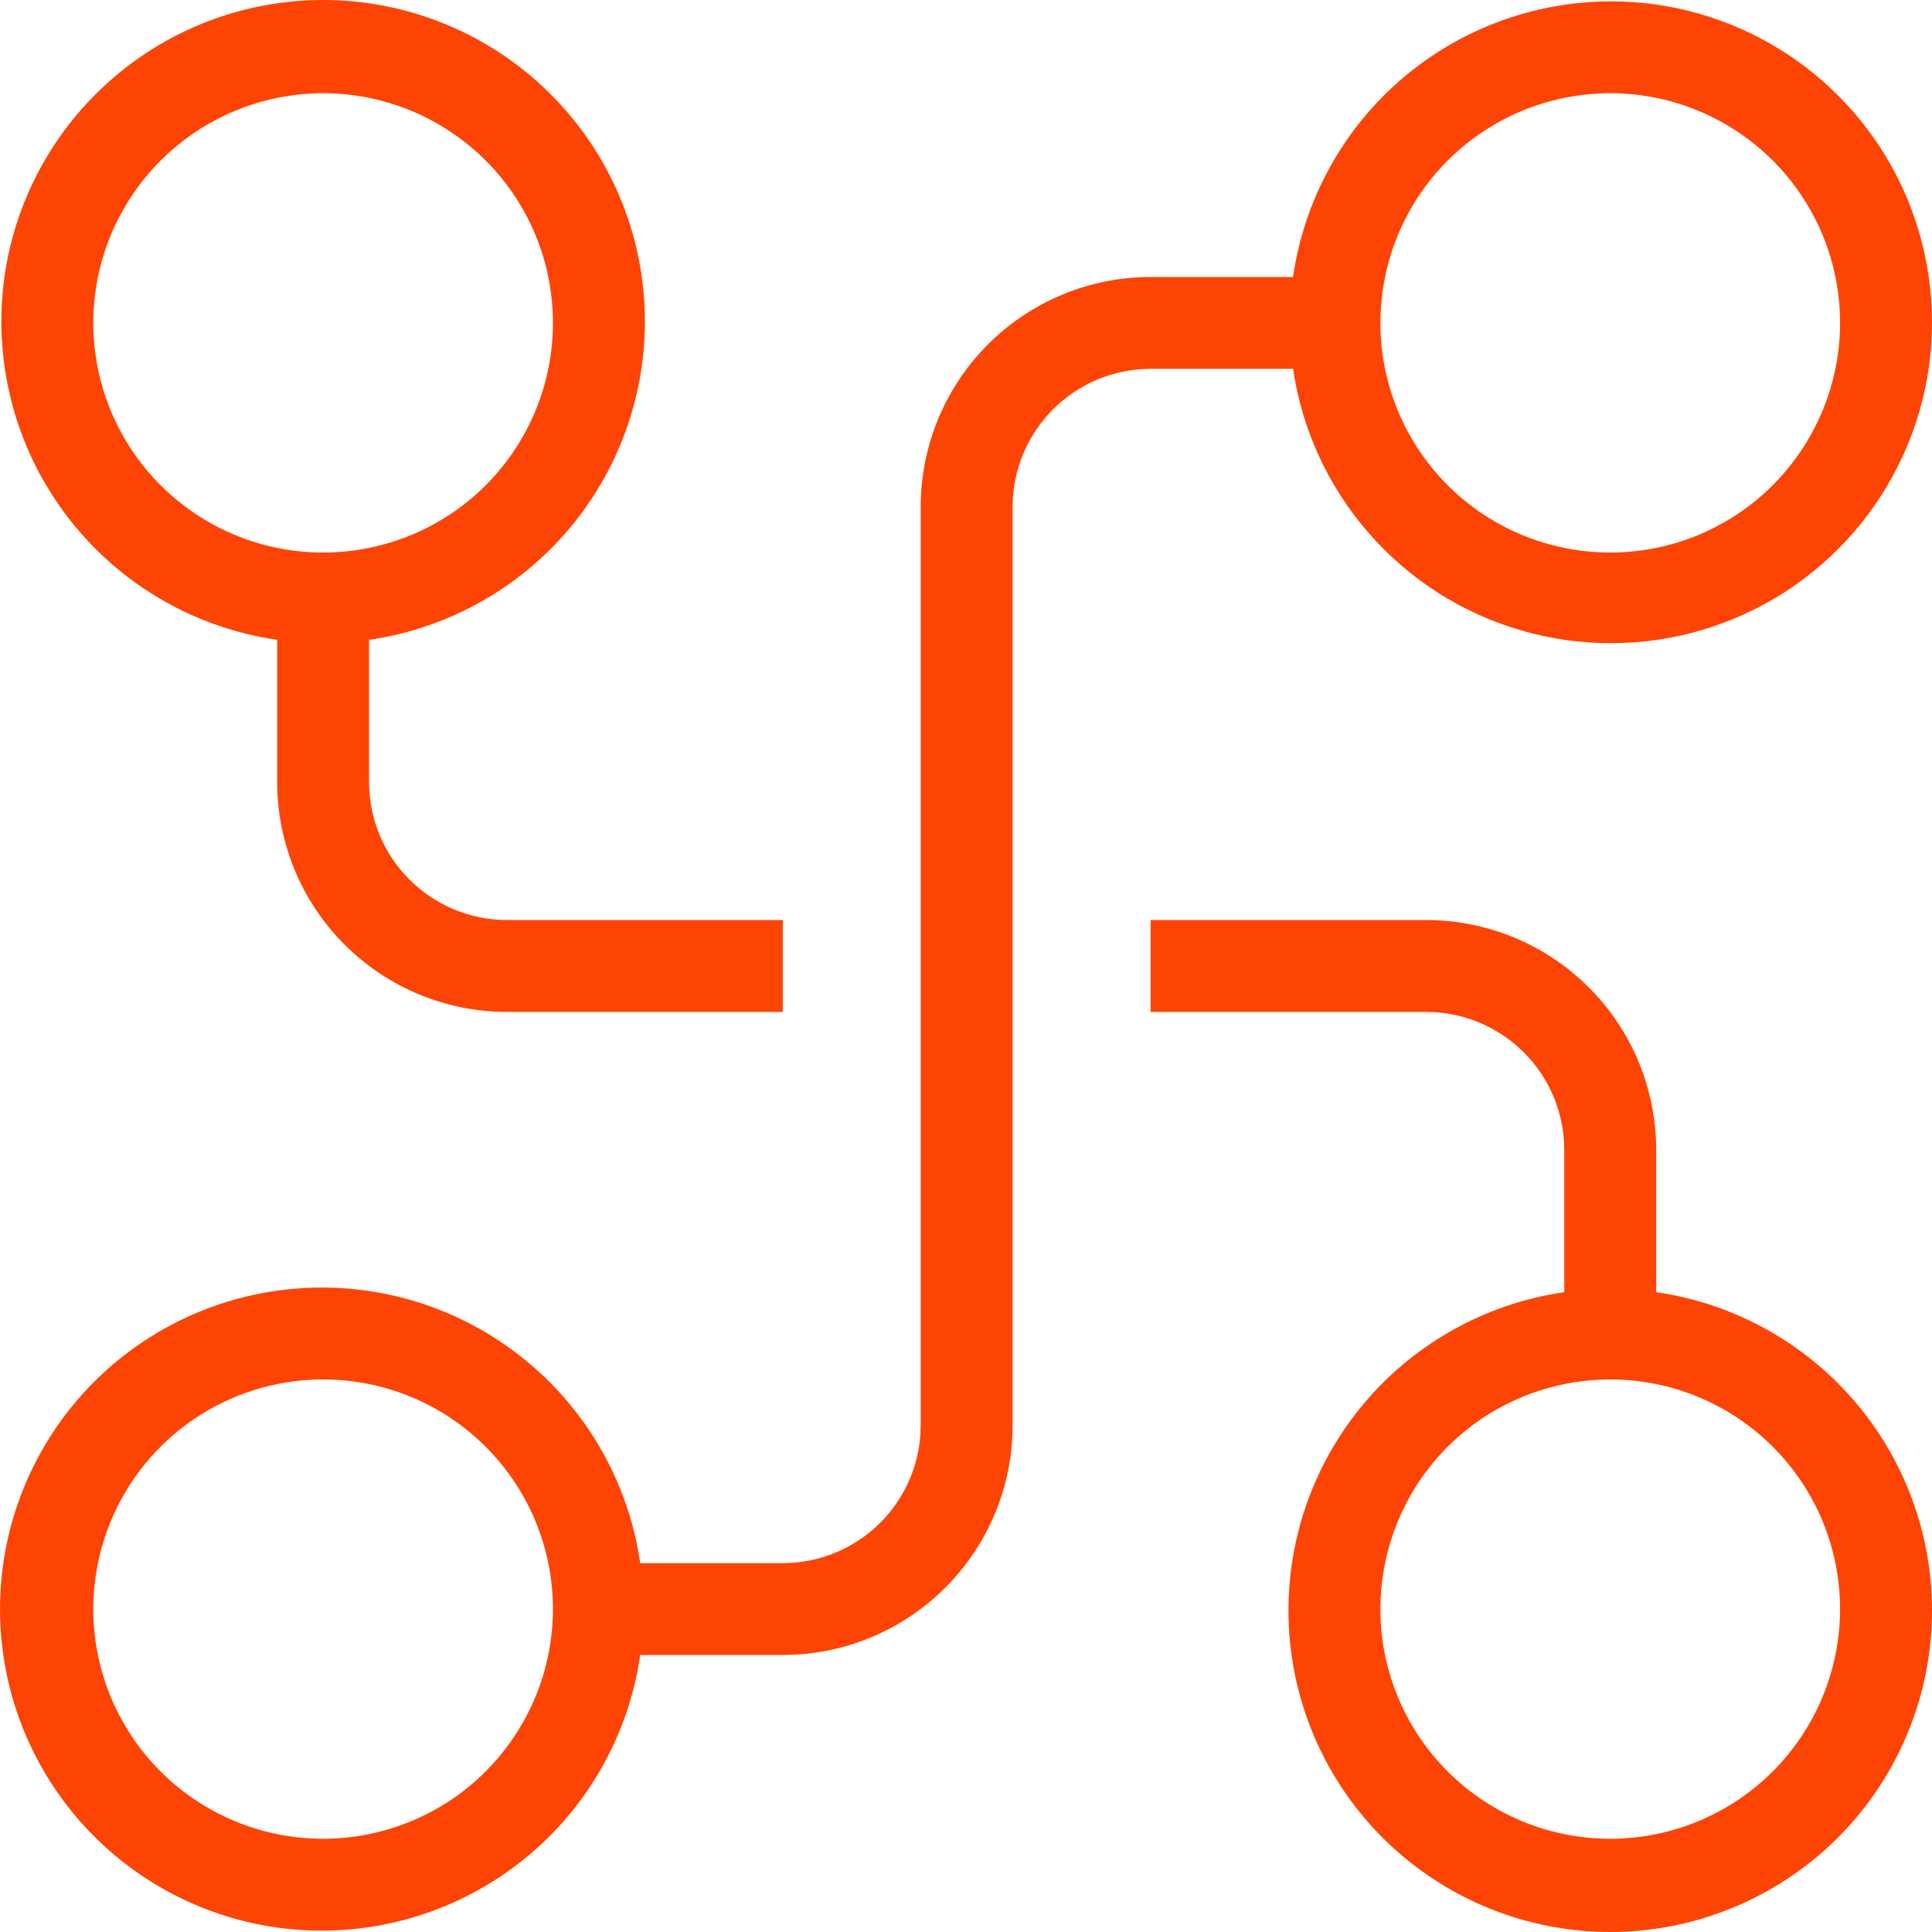 <?xml version="1.0" encoding="UTF-8"?> <svg xmlns="http://www.w3.org/2000/svg" width="24" height="24" viewBox="0 0 24 24" fill="none"><path d="M20.003 0.017C19.044 0.02 18.119 0.367 17.395 0.996C16.672 1.624 16.199 2.492 16.063 3.441H14.293C13.536 3.441 12.81 3.742 12.274 4.277C11.739 4.812 11.438 5.537 11.437 6.294V17.706C11.437 18.16 11.256 18.595 10.935 18.916C10.614 19.237 10.178 19.418 9.724 19.418H7.953C7.809 18.419 7.291 17.511 6.504 16.878C5.717 16.244 4.719 15.932 3.711 16.005C2.703 16.077 1.76 16.528 1.071 17.267C0.383 18.007 0 18.979 0 19.989C0 20.999 0.383 21.971 1.071 22.71C1.76 23.45 2.703 23.901 3.711 23.973C4.719 24.045 5.717 23.733 6.504 23.1C7.291 22.467 7.809 21.559 7.953 20.559H9.724C10.481 20.559 11.207 20.258 11.742 19.723C12.278 19.188 12.579 18.463 12.579 17.706V6.294C12.58 5.84 12.761 5.405 13.082 5.084C13.403 4.763 13.838 4.582 14.293 4.582H16.063C16.174 5.338 16.5 6.046 17.003 6.622C17.505 7.198 18.162 7.618 18.896 7.831C19.631 8.045 20.411 8.043 21.144 7.826C21.877 7.609 22.532 7.186 23.032 6.607C23.531 6.028 23.854 5.318 23.961 4.562C24.068 3.805 23.955 3.034 23.636 2.339C23.317 1.645 22.805 1.057 22.16 0.645C21.516 0.233 20.767 0.015 20.003 0.017ZM4.014 22.842C3.449 22.842 2.897 22.675 2.428 22.361C1.958 22.048 1.592 21.602 1.376 21.081C1.16 20.559 1.103 19.986 1.214 19.432C1.324 18.879 1.596 18.37 1.995 17.971C2.394 17.572 2.903 17.301 3.457 17.191C4.011 17.08 4.585 17.137 5.107 17.353C5.628 17.569 6.074 17.934 6.388 18.404C6.702 18.873 6.869 19.425 6.869 19.989C6.868 20.745 6.567 21.471 6.032 22.006C5.497 22.541 4.771 22.841 4.014 22.842ZM20.003 6.864C19.438 6.864 18.886 6.697 18.416 6.383C17.947 6.07 17.581 5.624 17.365 5.103C17.149 4.582 17.092 4.008 17.203 3.455C17.313 2.901 17.585 2.393 17.984 1.994C18.383 1.595 18.892 1.323 19.446 1.213C20 1.103 20.574 1.159 21.095 1.375C21.617 1.591 22.063 1.957 22.377 2.426C22.691 2.895 22.858 3.447 22.858 4.011C22.857 4.768 22.556 5.493 22.021 6.028C21.486 6.563 20.76 6.864 20.003 6.864ZM20.574 16.052V14.283C20.573 13.526 20.272 12.801 19.737 12.266C19.201 11.731 18.476 11.43 17.719 11.429H14.293V12.571H17.719C18.173 12.571 18.608 12.752 18.929 13.073C19.251 13.393 19.431 13.829 19.432 14.283V16.052C18.431 16.196 17.523 16.714 16.889 17.5C16.256 18.287 15.944 19.284 16.016 20.292C16.088 21.299 16.54 22.241 17.279 22.929C18.019 23.617 18.992 24 20.003 24C21.013 24 21.986 23.617 22.726 22.929C23.466 22.241 23.917 21.299 23.99 20.292C24.062 19.284 23.75 18.287 23.116 17.5C22.482 16.714 21.574 16.196 20.574 16.052ZM20.003 22.842C19.438 22.842 18.886 22.675 18.416 22.361C17.947 22.048 17.581 21.602 17.365 21.081C17.149 20.559 17.092 19.986 17.203 19.432C17.313 18.879 17.585 18.37 17.984 17.971C18.383 17.572 18.892 17.301 19.446 17.191C20 17.08 20.574 17.137 21.095 17.353C21.617 17.569 22.063 17.934 22.377 18.404C22.691 18.873 22.858 19.425 22.858 19.989C22.857 20.745 22.556 21.471 22.021 22.006C21.486 22.541 20.76 22.841 20.003 22.842ZM3.443 7.948V9.717C3.444 10.474 3.745 11.199 4.28 11.734C4.815 12.269 5.541 12.57 6.298 12.571H9.724V11.429H6.298C5.844 11.429 5.408 11.248 5.087 10.927C4.766 10.607 4.585 10.171 4.585 9.717V7.948C5.585 7.804 6.494 7.286 7.127 6.5C7.761 5.713 8.073 4.716 8.001 3.708C7.929 2.701 7.477 1.759 6.737 1.071C5.998 0.383 5.025 0 4.014 0C3.003 0 2.03 0.383 1.291 1.071C0.551 1.759 0.099 2.701 0.027 3.708C-0.045 4.716 0.267 5.713 0.901 6.5C1.534 7.286 2.443 7.804 3.443 7.948ZM4.014 1.158C4.579 1.158 5.131 1.325 5.6 1.639C6.07 1.952 6.436 2.398 6.652 2.919C6.868 3.441 6.924 4.014 6.814 4.568C6.704 5.121 6.432 5.63 6.033 6.029C5.634 6.428 5.125 6.699 4.571 6.809C4.017 6.92 3.443 6.863 2.921 6.647C2.4 6.431 1.954 6.065 1.64 5.596C1.326 5.127 1.159 4.575 1.159 4.011C1.159 3.255 1.461 2.529 1.996 1.994C2.531 1.46 3.257 1.159 4.014 1.158Z" fill="#FD4404"></path></svg> 